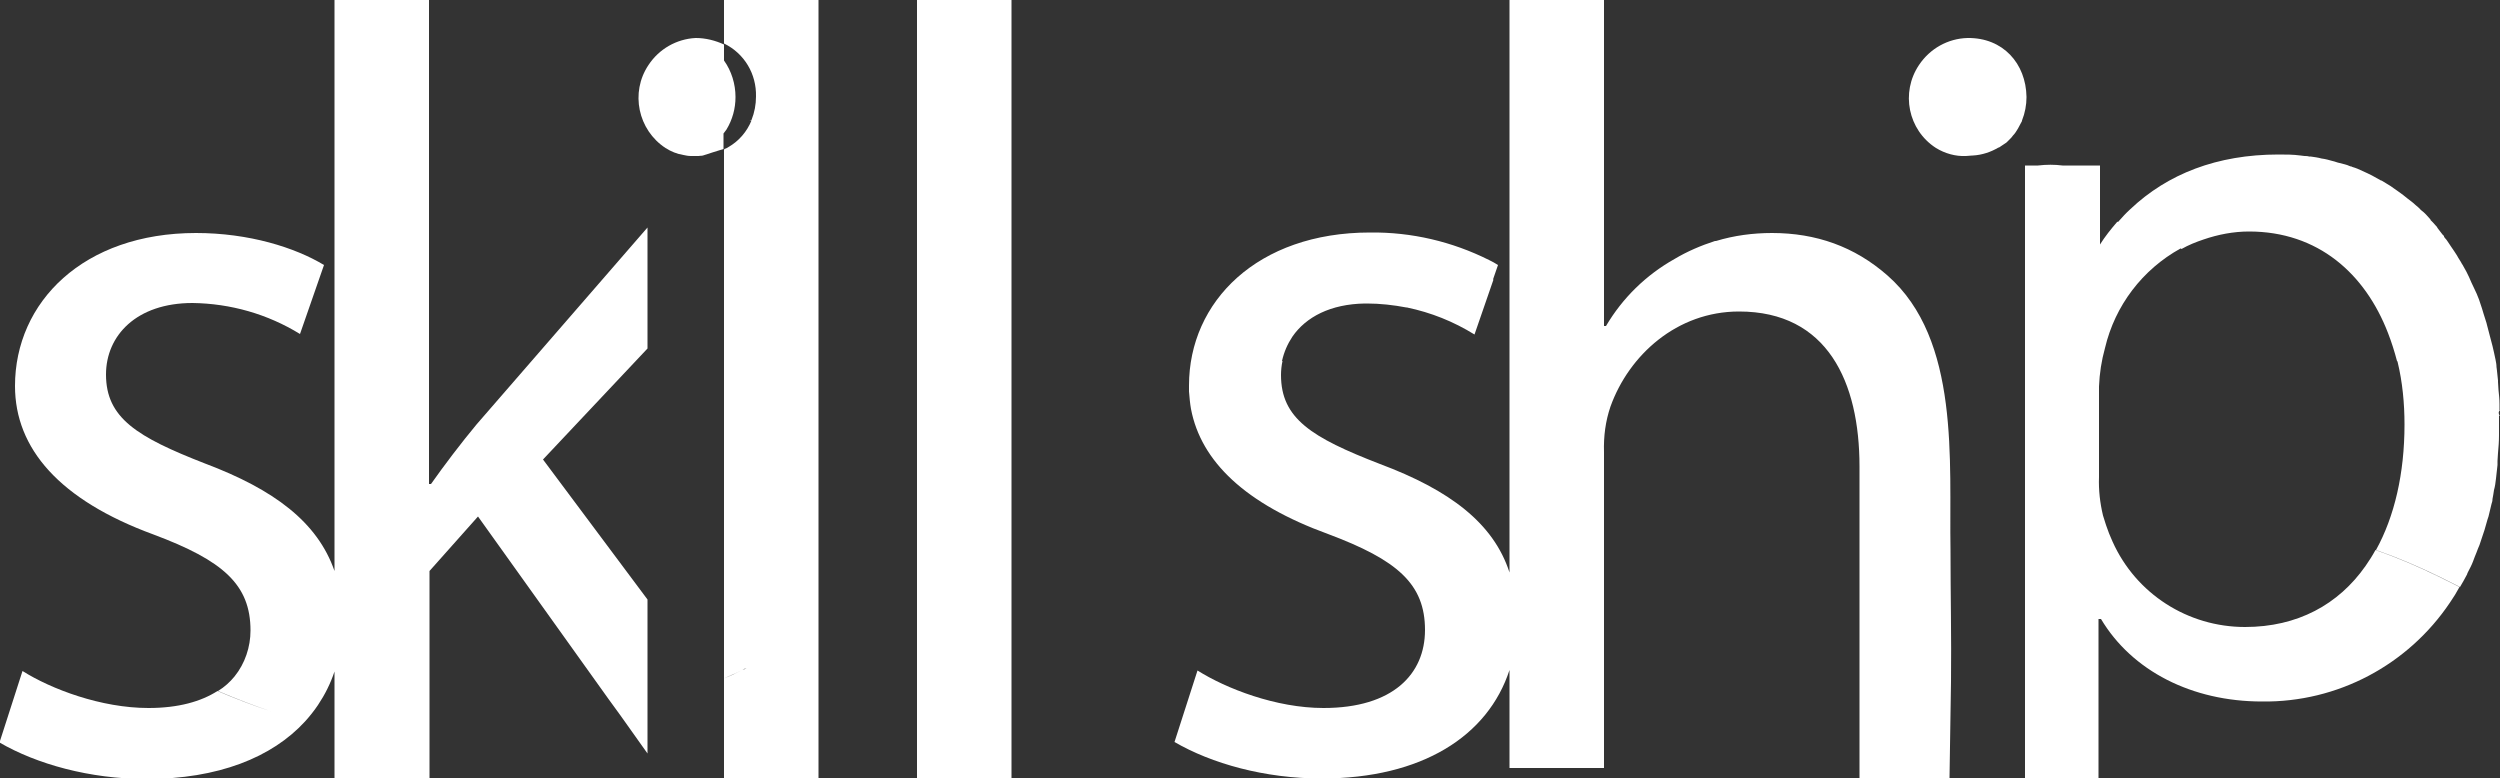 <?xml version="1.0" encoding="utf-8"?>
<!-- Generator: Adobe Illustrator 22.1.0, SVG Export Plug-In . SVG Version: 6.00 Build 0)  -->
<svg version="1.1" id="Layer_1" xmlns="http://www.w3.org/2000/svg" xmlns:xlink="http://www.w3.org/1999/xlink" x="0px" y="0px"
	 viewBox="0 0 500 155.7" style="enable-background:new 0 0 500 155.7;" xml:space="preserve">
<rect x="0" y="0" width="500" height="155.7" fill="#333333" stroke="none"/>
<style type="text/css">
	.st0{display:none;fill:#E20000;}
	.st1{fill:#FFFFFF;}
</style>
<rect class="st0" width="499.7" height="155.7"/>
<path class="st1" d="M390.2,136.4c-0.1,5.7-0.2,13.6-0.3,19.3h-18l0-62.4c0-16.9-6.4-31-24.1-31c-12.4,0-22,8.7-25.7,19
	c-1,2.9-1.4,6-1.3,9.1v63.2h-18.9V134c-4.3,13.2-17.5,21.7-37.6,21.7c-11.4,0-22-3-29.4-7.3l4.6-14.3c5.7,3.6,15.7,7.5,25.2,7.5
	c13.9,0,20.3-6.8,20.3-15.6c0-9.2-5.5-14-19.4-19.2c-16.5-6-25.4-14.5-27.4-25c0,0,0,0,0,0c-0.2-1.1-0.3-2.3-0.4-3.5v-1.2
	c0-16.8,13.7-30.6,36.2-30.6c8.3-0.1,16.4,1.8,23.8,5.5c0.6,0.3,1.2,0.6,1.8,1l-1,2.9c0,0,0,0,0.1,0l-3.8,11
	c-4.2-2.6-8.7-4.4-13.5-5.4c0.1,0,0.2-0.1,0.3-0.1c-0.1,0-0.2,0.1-0.4,0.1c-2.6-0.5-5.3-0.8-7.9-0.8c-0.1,0-0.2,0-0.2,0
	c-0.1,0-0.1,0-0.2,0c-6.9,0.1-11.8,2.7-14.5,6.6c-1,1.5-1.7,3.1-2.1,4.9c0,0,0,0,0.1,0c-0.2,0.9-0.3,1.9-0.3,2.8
	c0,8.7,6.1,12.5,19.8,17.8c13.9,5.2,22.7,11.8,25.9,21.7V0h18.9v65.2h0.4c3.3-5.6,8-10.2,13.7-13.4c2.5-1.5,5.3-2.7,8.1-3.6
	c0.1,0,0.1,0,0.2,0c3.6-1.1,7.4-1.6,11.2-1.6c8.8,0,16.5,2.7,23.1,8.5c14.6,12.8,12.3,37.3,12.6,54.8
	C390.1,118.7,390.3,127.5,390.2,136.4z"/>
<path class="st1" d="M393.5,7.6c-3.9,0.1-7.5,2.1-9.7,5.4c-3.7,5.5-2.2,13,3.4,16.6c1.8,1.1,3.9,1.7,6,1.6c0.4,0,0.9-0.1,1.3-0.1
	c0,0,0.1,0,0.1,0h0c1.8-0.1,3.6-0.7,5.1-1.6c0,0,0,0,0.1,0c0.1-0.1,0.2-0.1,0.3-0.2c0.1-0.1,0.2-0.1,0.3-0.2
	c0.1-0.1,0.2-0.1,0.3-0.2c0.1-0.1,0.2-0.1,0.3-0.2c0.2-0.1,0.3-0.2,0.5-0.4c0,0,0,0,0,0s0,0,0,0l0.1-0.1c0.1-0.1,0.3-0.3,0.4-0.4
	c0.2-0.2,0.4-0.4,0.6-0.7c0,0,0,0,0,0c0.4-0.4,0.7-0.9,1-1.4c0,0,0,0,0,0c0.3-0.5,0.5-1,0.8-1.5c0,0,0-0.1,0-0.1
	c0.6-1.5,0.9-3.1,0.9-4.7C405.2,12.7,400.6,7.5,393.5,7.6z M387.2,29.6L387.2,29.6C387.2,29.6,387.2,29.6,387.2,29.6
	C387.3,29.6,387.3,29.6,387.2,29.6z"/>
<path class="st1" d="M387.2,29.5C387.2,29.6,387.2,29.6,387.2,29.5C387.3,29.6,387.3,29.6,387.2,29.5L387.2,29.5z"/>
<path class="st1" d="M399.8,29.4c0.1-0.1,0.2-0.1,0.3-0.2C400,29.3,399.9,29.4,399.8,29.4C399.8,29.5,399.8,29.5,399.8,29.4
	C399.8,29.5,399.8,29.4,399.8,29.4z"/>
<path class="st1" d="M499.9,83.1C499.9,83.1,499.8,83.1,499.9,83.1c-0.3-0.6-0.1-0.9,0.1-1.1l-0.1,0c0-0.4,0-0.8,0-1.2
	c0-0.9-0.1-1.9-0.2-2.8c0-0.5-0.1-1.1-0.1-1.6v-0.3c-0.1-0.6-0.1-1.3-0.2-1.9c0-0.3-0.1-0.6-0.1-0.8c0-0.5-0.1-1-0.2-1.5
	c-0.1-0.5-0.2-1-0.3-1.4s-0.2-0.9-0.3-1.3l-0.5-1.9c-0.2-0.8-0.4-1.6-0.6-2.3c0-0.1-0.1-0.3-0.1-0.4c-0.2-0.6-0.4-1.3-0.6-1.9
	c-0.1-0.3-0.2-0.6-0.3-1c-0.2-0.6-0.4-1.2-0.6-1.8c-0.3-0.8-0.6-1.5-1-2.3s-0.7-1.5-1-2.2c-0.3-0.7-0.7-1.4-1.1-2.1
	c-0.1-0.2-0.2-0.4-0.3-0.5c-0.3-0.6-0.7-1.1-1-1.7c-0.3-0.5-0.8-1.2-1.2-1.8c-0.2-0.3-0.4-0.6-0.6-0.9c-0.2-0.3-0.4-0.6-0.7-0.9
	c0-0.1-0.1-0.1-0.1-0.2c0,0,0,0,0-0.1c-0.1-0.1-0.2-0.2-0.3-0.3c-0.3-0.4-0.7-0.9-1-1.3l-0.1-0.2c-0.3-0.3-0.5-0.6-0.8-0.9
	c-0.1-0.1-0.3-0.3-0.4-0.4h0l-0.1-0.1c0,0,0,0,0-0.1c-0.3-0.3-0.6-0.7-0.9-1c-0.3-0.3-0.6-0.6-0.9-0.8l-0.1-0.1
	c-0.1,0-0.1-0.1-0.1-0.1c-0.3-0.3-0.6-0.6-1-0.9c-0.5-0.5-1.1-0.9-1.6-1.3c-0.5-0.4-1.1-0.9-1.7-1.3c-0.6-0.4-1.1-0.8-1.7-1.2
	s-1.2-0.7-1.8-1.1c0,0,0,0-0.1,0c-0.6-0.3-1.2-0.7-1.8-1s-1.2-0.6-1.9-0.9c-0.6-0.3-1.3-0.6-2-0.8c-0.1,0-0.1-0.1-0.2-0.1
	c0,0,0,0-0.1,0c-0.1,0-0.2-0.1-0.3-0.1c-0.6-0.3-1.3-0.4-2-0.6c-0.5-0.1-0.9-0.3-1.4-0.4c-0.7-0.2-1.4-0.4-2.2-0.5
	c-0.7-0.2-1.5-0.3-2.2-0.4c-0.1,0-0.2,0-0.3,0c-0.3-0.1-0.6-0.1-0.9-0.1c-0.3,0-0.5-0.1-0.8-0.1c-1.5-0.2-2.9-0.2-4.4-0.2
	c-12.3,0-22.2,3.9-29.6,10.9c-0.9,0.8-1.7,1.7-2.5,2.6c0,0-0.1,0-0.1-0.1c-1.3,1.5-2.5,3-3.5,4.6v-5.9c0,0,0,0,0,0v0
	c-1.2-0.4-2.4-0.8-3.7-1.2c1.2,0.4,2.4,0.8,3.7,1.2V33.1h-7.5c-1.6-0.2-3.2-0.2-4.9,0H405V39c0,0,0,0,0,0l0,116.7h14.7l0-31.9h0.5
	c6.2,10.4,18.2,16.5,32.2,16.5c15.1,0.2,29.2-7.3,37.6-19.8c0.7-1,1.3-2,1.9-3.1c-1.4-0.7-2.8-1.4-4.2-2.1c-4.1-2-8.3-3.8-12.6-5.3
	c0,0,0,0,0,0c-0.6,1.1-1.3,2.2-2,3.2c-5.4,7.7-13.6,12.2-24.1,12.2c-11.4,0-21.8-6.6-26.5-17.1c-0.5-1.1-0.9-2.1-1.3-3.3v0
	c-0.2-0.6-0.4-1.3-0.6-1.9c-0.6-2.5-0.9-5.1-0.8-7.7V77.3c0.1-2.6,0.5-5.2,1.2-7.7c2-8.5,7.5-15.7,15.1-19.9c0.1,0,0.1,0,0.2,0.1
	c1.4-0.8,2.9-1.4,4.4-1.9c2.9-1,6-1.6,9.1-1.6c13.8,0,23.2,8.4,27.8,20.3c0.7,1.8,1.3,3.7,1.8,5.6l0.1,0.1c1,4.1,1.4,8.4,1.4,12.6
	c0,9.8-2,18.4-5.7,25.1c4.3,1.5,8.5,3.3,12.6,5.3c1.4,0.7,2.8,1.4,4.2,2.1c0.5-0.8,0.9-1.6,1.4-2.5c0-0.1,0.1-0.2,0.1-0.3
	c0.4-0.8,0.8-1.5,1.1-2.3c0.2-0.6,0.5-1.3,0.7-1.8c0.2-0.5,0.4-1.1,0.6-1.5c0.2-0.5,0.3-1,0.5-1.5c0.2-0.5,0.3-1,0.5-1.5
	c0.2-0.7,0.4-1.4,0.6-2.1l0.1-0.3c0-0.1,0.1-0.2,0.1-0.3c0.2-0.8,0.4-1.6,0.6-2.5c0.1-0.3,0.2-0.6,0.2-1c0.1-0.6,0.2-1,0.3-1.8
	c0.2-0.7,0.3-1.4,0.4-2.3s0.2-1.8,0.3-2.7v-0.8c0-0.5,0.1-1.1,0.1-1.6c0.1-1.1,0.2-2.3,0.2-3.5c0-1,0-2,0-3c0-0.3,0-0.6,0-0.9
	C500,83.2,499.9,83.1,499.9,83.1z M499.8,83.1L499.8,83.1L499.8,83.1C499.7,83.1,499.7,83.1,499.8,83.1
	C499.7,83.1,499.7,83.1,499.8,83.1C499.7,83.1,499.7,83.1,499.8,83.1L499.8,83.1C499.8,83.1,499.8,83.1,499.8,83.1z"/>
<path class="st1" d="M419.8,58.9L419.8,58.9c-1.2-0.4-2.4-0.8-3.7-1.2C417.3,58.1,418.6,58.5,419.8,58.9z"/>
<path class="st1" d="M499.7,98.6L499.7,98.6C499.7,98.6,499.7,98.6,499.7,98.6C499.7,98.6,499.7,98.6,499.7,98.6L499.7,98.6z"/>
<path class="st1" d="M499.8,98.6C499.8,98.6,499.8,98.6,499.8,98.6L499.8,98.6C499.7,98.6,499.7,98.6,499.8,98.6z"/>
<path class="st1" d="M144.7,29.7L144.7,29.7l0.2-0.1L144.7,29.7z M144.7,29.7L144.7,29.7l0.2-0.1L144.7,29.7z M144.7,29.7
	L144.7,29.7l0.2-0.1L144.7,29.7z M144.7,29.7L144.7,29.7l0.2-0.1L144.7,29.7z M416.1,57.7c1.2,0.4,2.4,0.8,3.7,1.2v0
	C418.6,58.5,417.3,58.1,416.1,57.7z M140,31.1L140,31.1l-0.3,0h0.6l0.3-0.1L140,31.1z M140,31.1L140,31.1l-0.3,0h0.6l0.3-0.1
	L140,31.1z M140,31.1L140,31.1l-0.3,0h0.6l0.3-0.1L140,31.1z M387.2,29.5L387.2,29.5C387.3,29.6,387.3,29.6,387.2,29.5
	C387.2,29.6,387.2,29.6,387.2,29.5z"/>
<path class="st1" d="M202.3,103.9c-1.5,0.9-2.9,1.8-4.4,2.7C199.4,105.7,200.8,104.8,202.3,103.9v51.9h-18.9V0h18.9V103.9z"/>
<path class="st1" d="M129.5,69.7l-20.9,22.2l20.9,28v30.8l-5.4-7.6h0l-2.4-3.3l-26.1-36.5l-9.7,10.9v41.6H66.9v-21.5
	c-0.8,2.4-1.9,4.6-3.3,6.7c-0.8,1.2-1.7,2.3-2.6,3.3c-6.6,7.2-17.4,11.5-31.7,11.5c-11.4,0-22-3-29.4-7.3l4.6-14.3
	c5.7,3.6,15.7,7.4,25.2,7.4c6,0,10.5-1.3,13.8-3.4c3.5,1.5,7.1,2.9,10.8,4.1c-3.6-1.2-7.2-2.6-10.7-4.1c1.3-0.8,2.4-1.8,3.3-2.9
	c2.1-2.6,3.2-5.9,3.2-9.2c0-9.2-5.5-14-19.4-19.2C11.9,100,3,89.7,3,77.2c0-16.8,13.7-30.6,36.2-30.6c10.6,0,19.8,2.9,25.6,6.4
	L60,66.8c-6.5-4-13.9-6.1-21.5-6.2c-11.2,0-17.3,6.5-17.3,14.3c0,8.7,6.2,12.5,19.8,17.8c13.8,5.2,22.5,11.7,25.9,21.5V0h18.9v96.8
	h0.4c2.6-3.7,6.1-8.3,9.1-11.9l34.2-39.4l0,0L129.5,69.7z"/>
<path class="st1" d="M147.1,19.4c0,2.3-0.6,4.5-1.8,6.5l0,0c-0.2,0.3-0.4,0.5-0.6,0.8v3.1c-1.4,0.4-2.8,0.9-4.1,1.3
	c-0.3,0-0.6,0.1-0.9,0.1h-0.2c-0.2,0-0.4,0-0.5,0h-0.3c-0.2,0-0.3,0-0.5,0c-0.6,0-1-0.1-1.5-0.2c-1.3-0.2-2.5-0.7-3.6-1.4
	c-5.5-3.6-7.1-11.1-3.4-16.6c2.1-3.2,5.6-5.2,9.4-5.4h0.1c1.9,0,3.9,0.5,5.6,1.3v3.2C146.3,14.2,147.1,16.8,147.1,19.4z"/>
<path class="st1" d="M144.7,0l19,0v155.7h-18.9v-20c1.2-0.5,2.5-1.1,3.7-1.7c0.3-0.1,0.5-0.2,0.8-0.4c-0.3,0.1-0.5,0.2-0.8,0.4
	c-1.2,0.6-2.5,1.1-3.7,1.7V29.9h0c0,0,0.1,0,0.1-0.1c0.3-0.1,0.5-0.2,0.8-0.4c0,0,0,0,0,0c2.1-1.2,3.7-3.1,4.6-5.3l-0.4,0.1
	c0,0,0,0,0,0l0.4-0.2c0.6-1.5,0.9-3.1,0.9-4.7c0.1-4.5-2.3-8.6-6.4-10.6l0,0h0V0z"/>
</svg>
